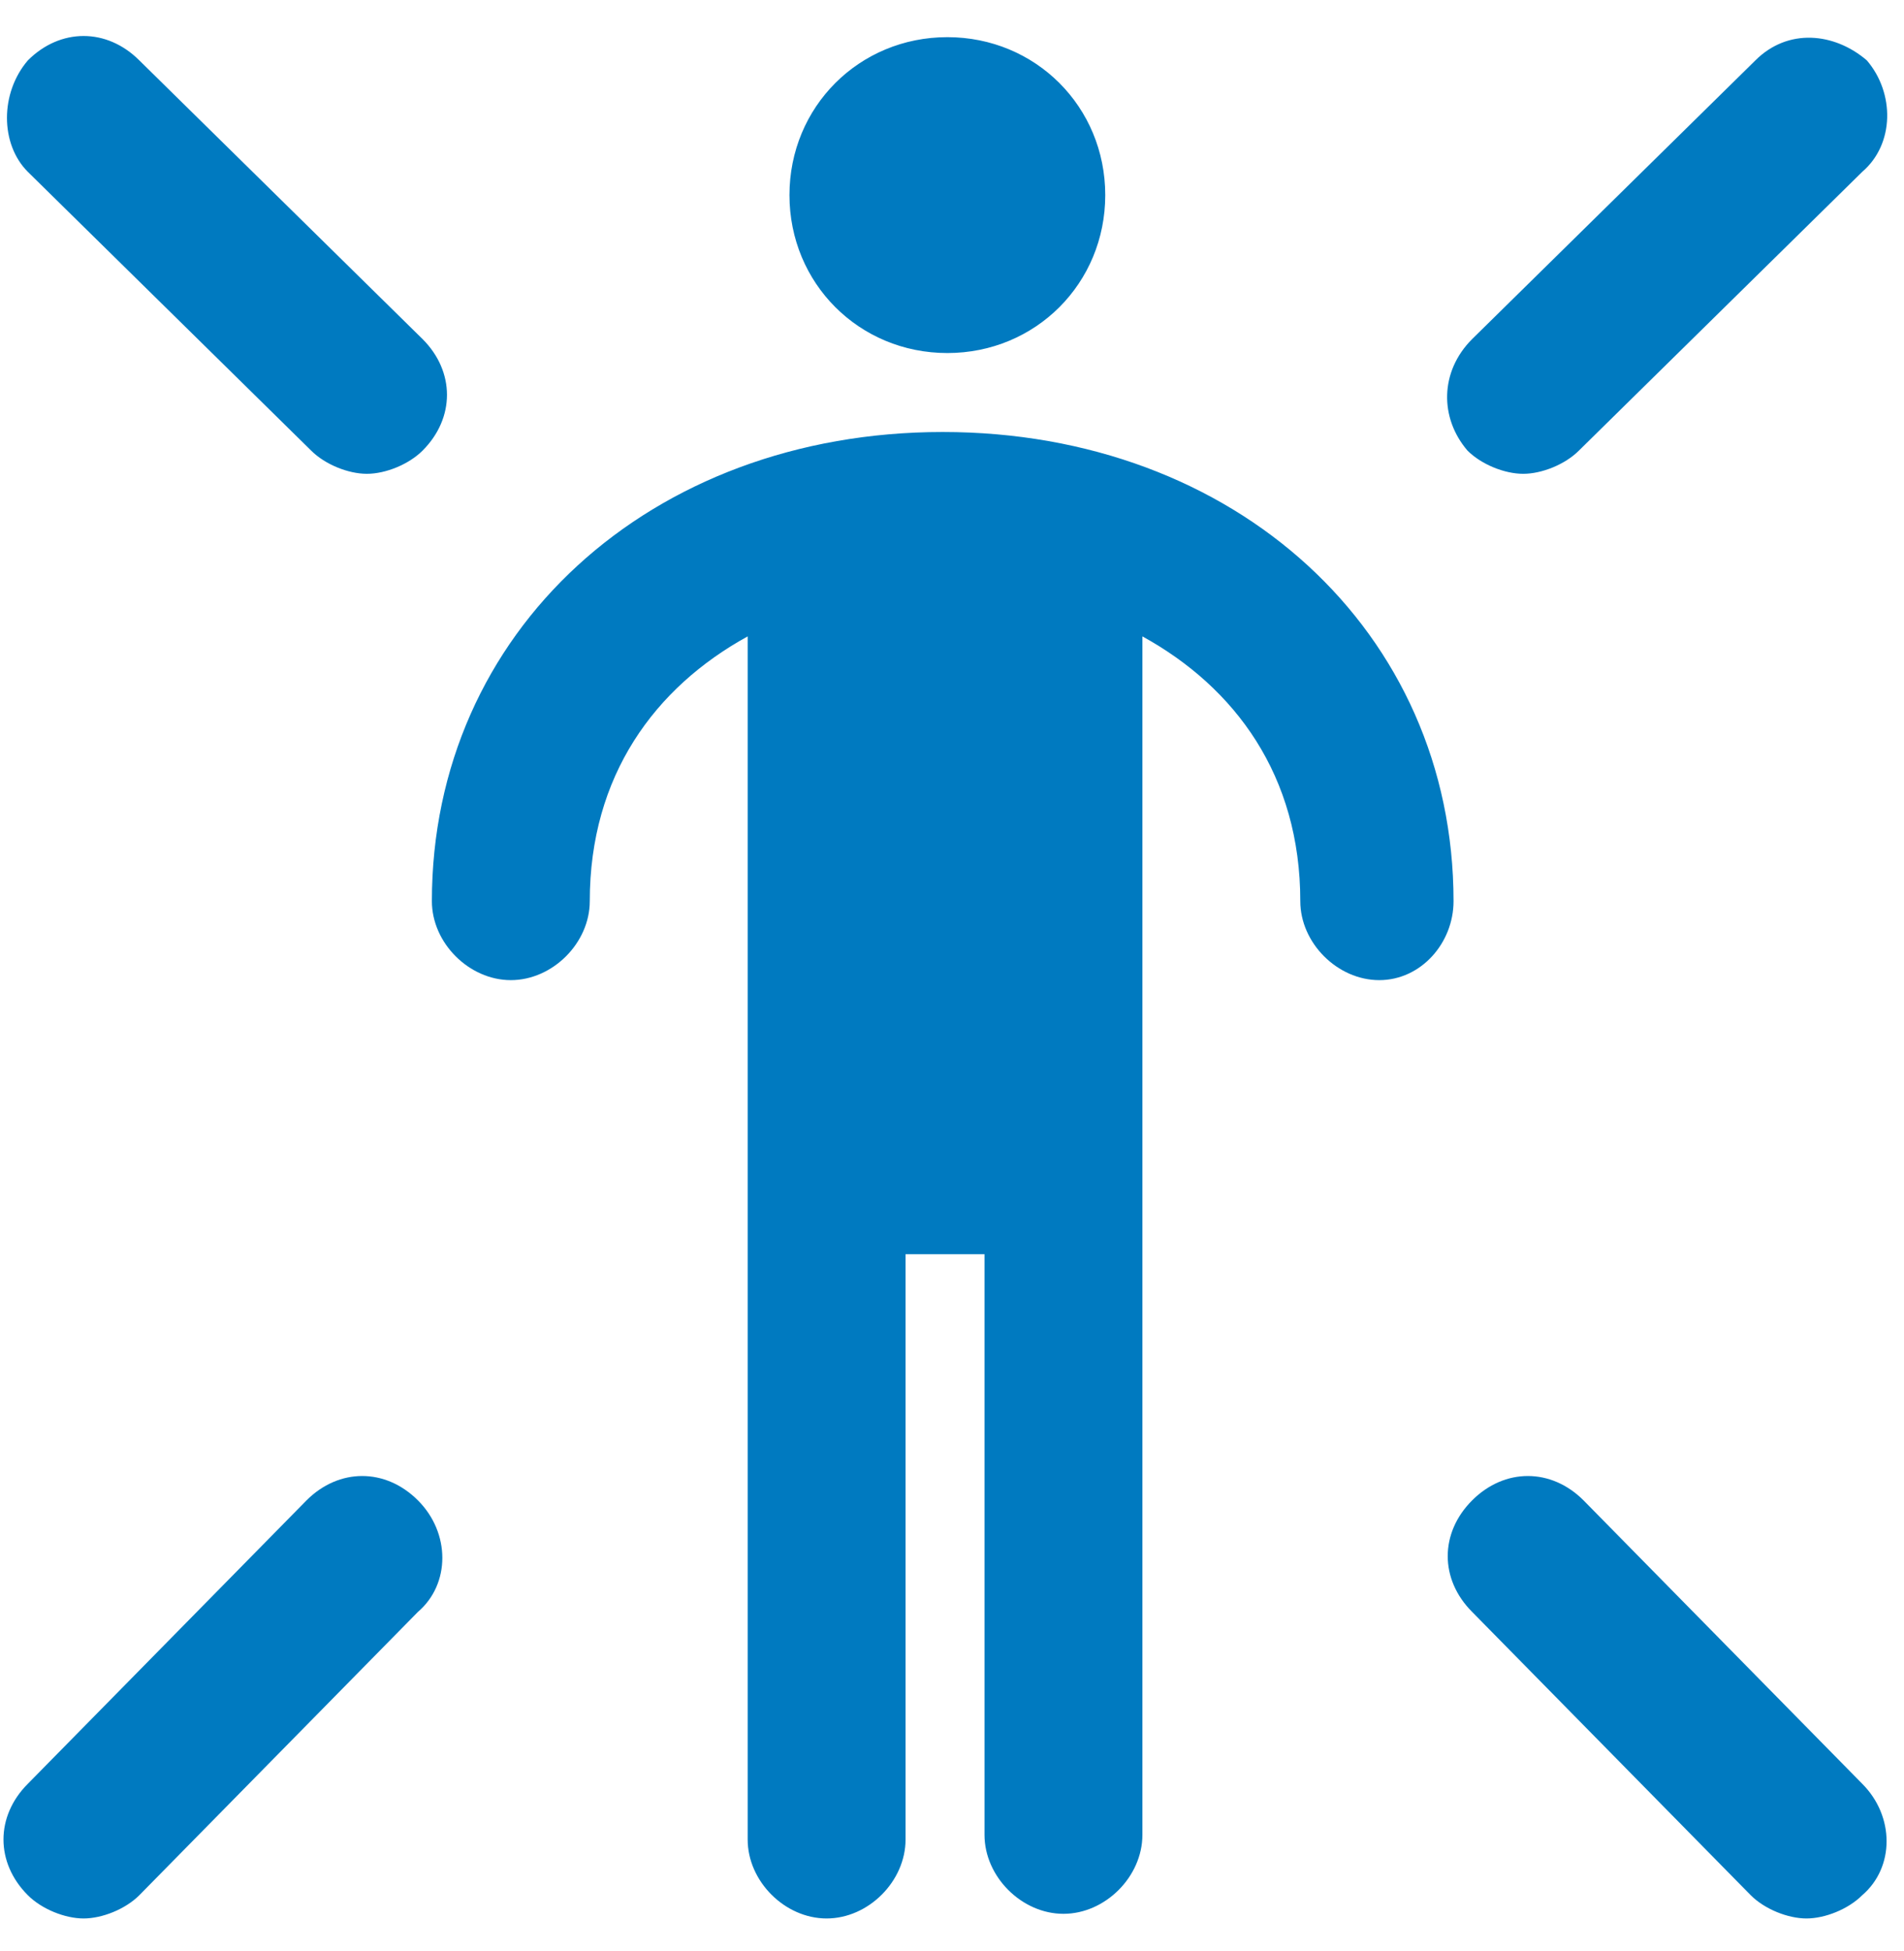 <svg xmlns="http://www.w3.org/2000/svg" width="41" height="42" viewBox="0 0 41 42">
  <path fill="#007AC0" d="M20.4,0.8 C22.3,0.8 23.8,2.3 23.8,4.2 C23.8,6.1 22.3,7.6 20.4,7.6 C18.5,7.6 17,6.1 17,4.2 C17,2.3 18.5,0.8 20.4,0.8 Z M0.6,1.3 C1.3,0.6 2.3,0.6 3,1.3 L9.1,7.3 C9.8,8 9.8,9 9.1,9.7 C8.8,10 8.3,10.2 7.9,10.2 C7.5,10.2 7,10 6.7,9.7 L0.6,3.7 C1.77635684e-15,3.1 1.77635684e-15,2 0.6,1.3 Z M9,34.7 L3,40.8 C2.7,41.1 2.2,41.3 1.8,41.3 C1.4,41.3 0.9,41.1 0.6,40.8 C-0.1,40.1 -0.1,39.1 0.6,38.4 L6.6,32.3 C7.3,31.6 8.3,31.6 9,32.3 C9.7,33 9.7,34.1 9,34.7 Z M29.7,21.1 C28.8,21.1 28,20.3 28,19.4 C28,16.7 26.6,14.8 24.6,13.7 L24.6,23.8 L24.6,25.3 L24.6,39.5 C24.6,40.4 23.8,41.2 22.9,41.2 C22,41.2 21.2,40.4 21.2,39.5 L21.2,27 L19.5,27 L19.5,39.6 C19.5,40.5 18.7,41.3 17.8,41.3 C16.9,41.3 16.1,40.5 16.1,39.6 L16.1,25.4 L16.1,23.9 L16.1,13.7 C14.1,14.8 12.7,16.7 12.7,19.4 C12.7,20.3 11.9,21.1 11,21.1 C10.1,21.1 9.3,20.3 9.3,19.4 C9.3,13.6 14,9.3 20.3,9.3 C26.6,9.3 31.3,13.6 31.3,19.4 C31.3,20.3 30.6,21.1 29.7,21.1 Z M40.1,40.8 C39.8,41.1 39.3,41.3 38.9,41.3 C38.5,41.3 38,41.1 37.7,40.8 L31.7,34.7 C31,34 31,33 31.7,32.3 C32.4,31.6 33.4,31.6 34.1,32.3 L40.1,38.4 C40.8,39.1 40.8,40.2 40.1,40.8 Z M40.1,3.7 L34,9.7 C33.7,10 33.2,10.2 32.8,10.2 C32.4,10.2 31.9,10 31.6,9.7 C31,9 31,8 31.7,7.3 L37.8,1.3 C38.5,0.6 39.5,0.7 40.2,1.3 C40.8,2 40.8,3.1 40.1,3.7 Z"/>
</svg>

